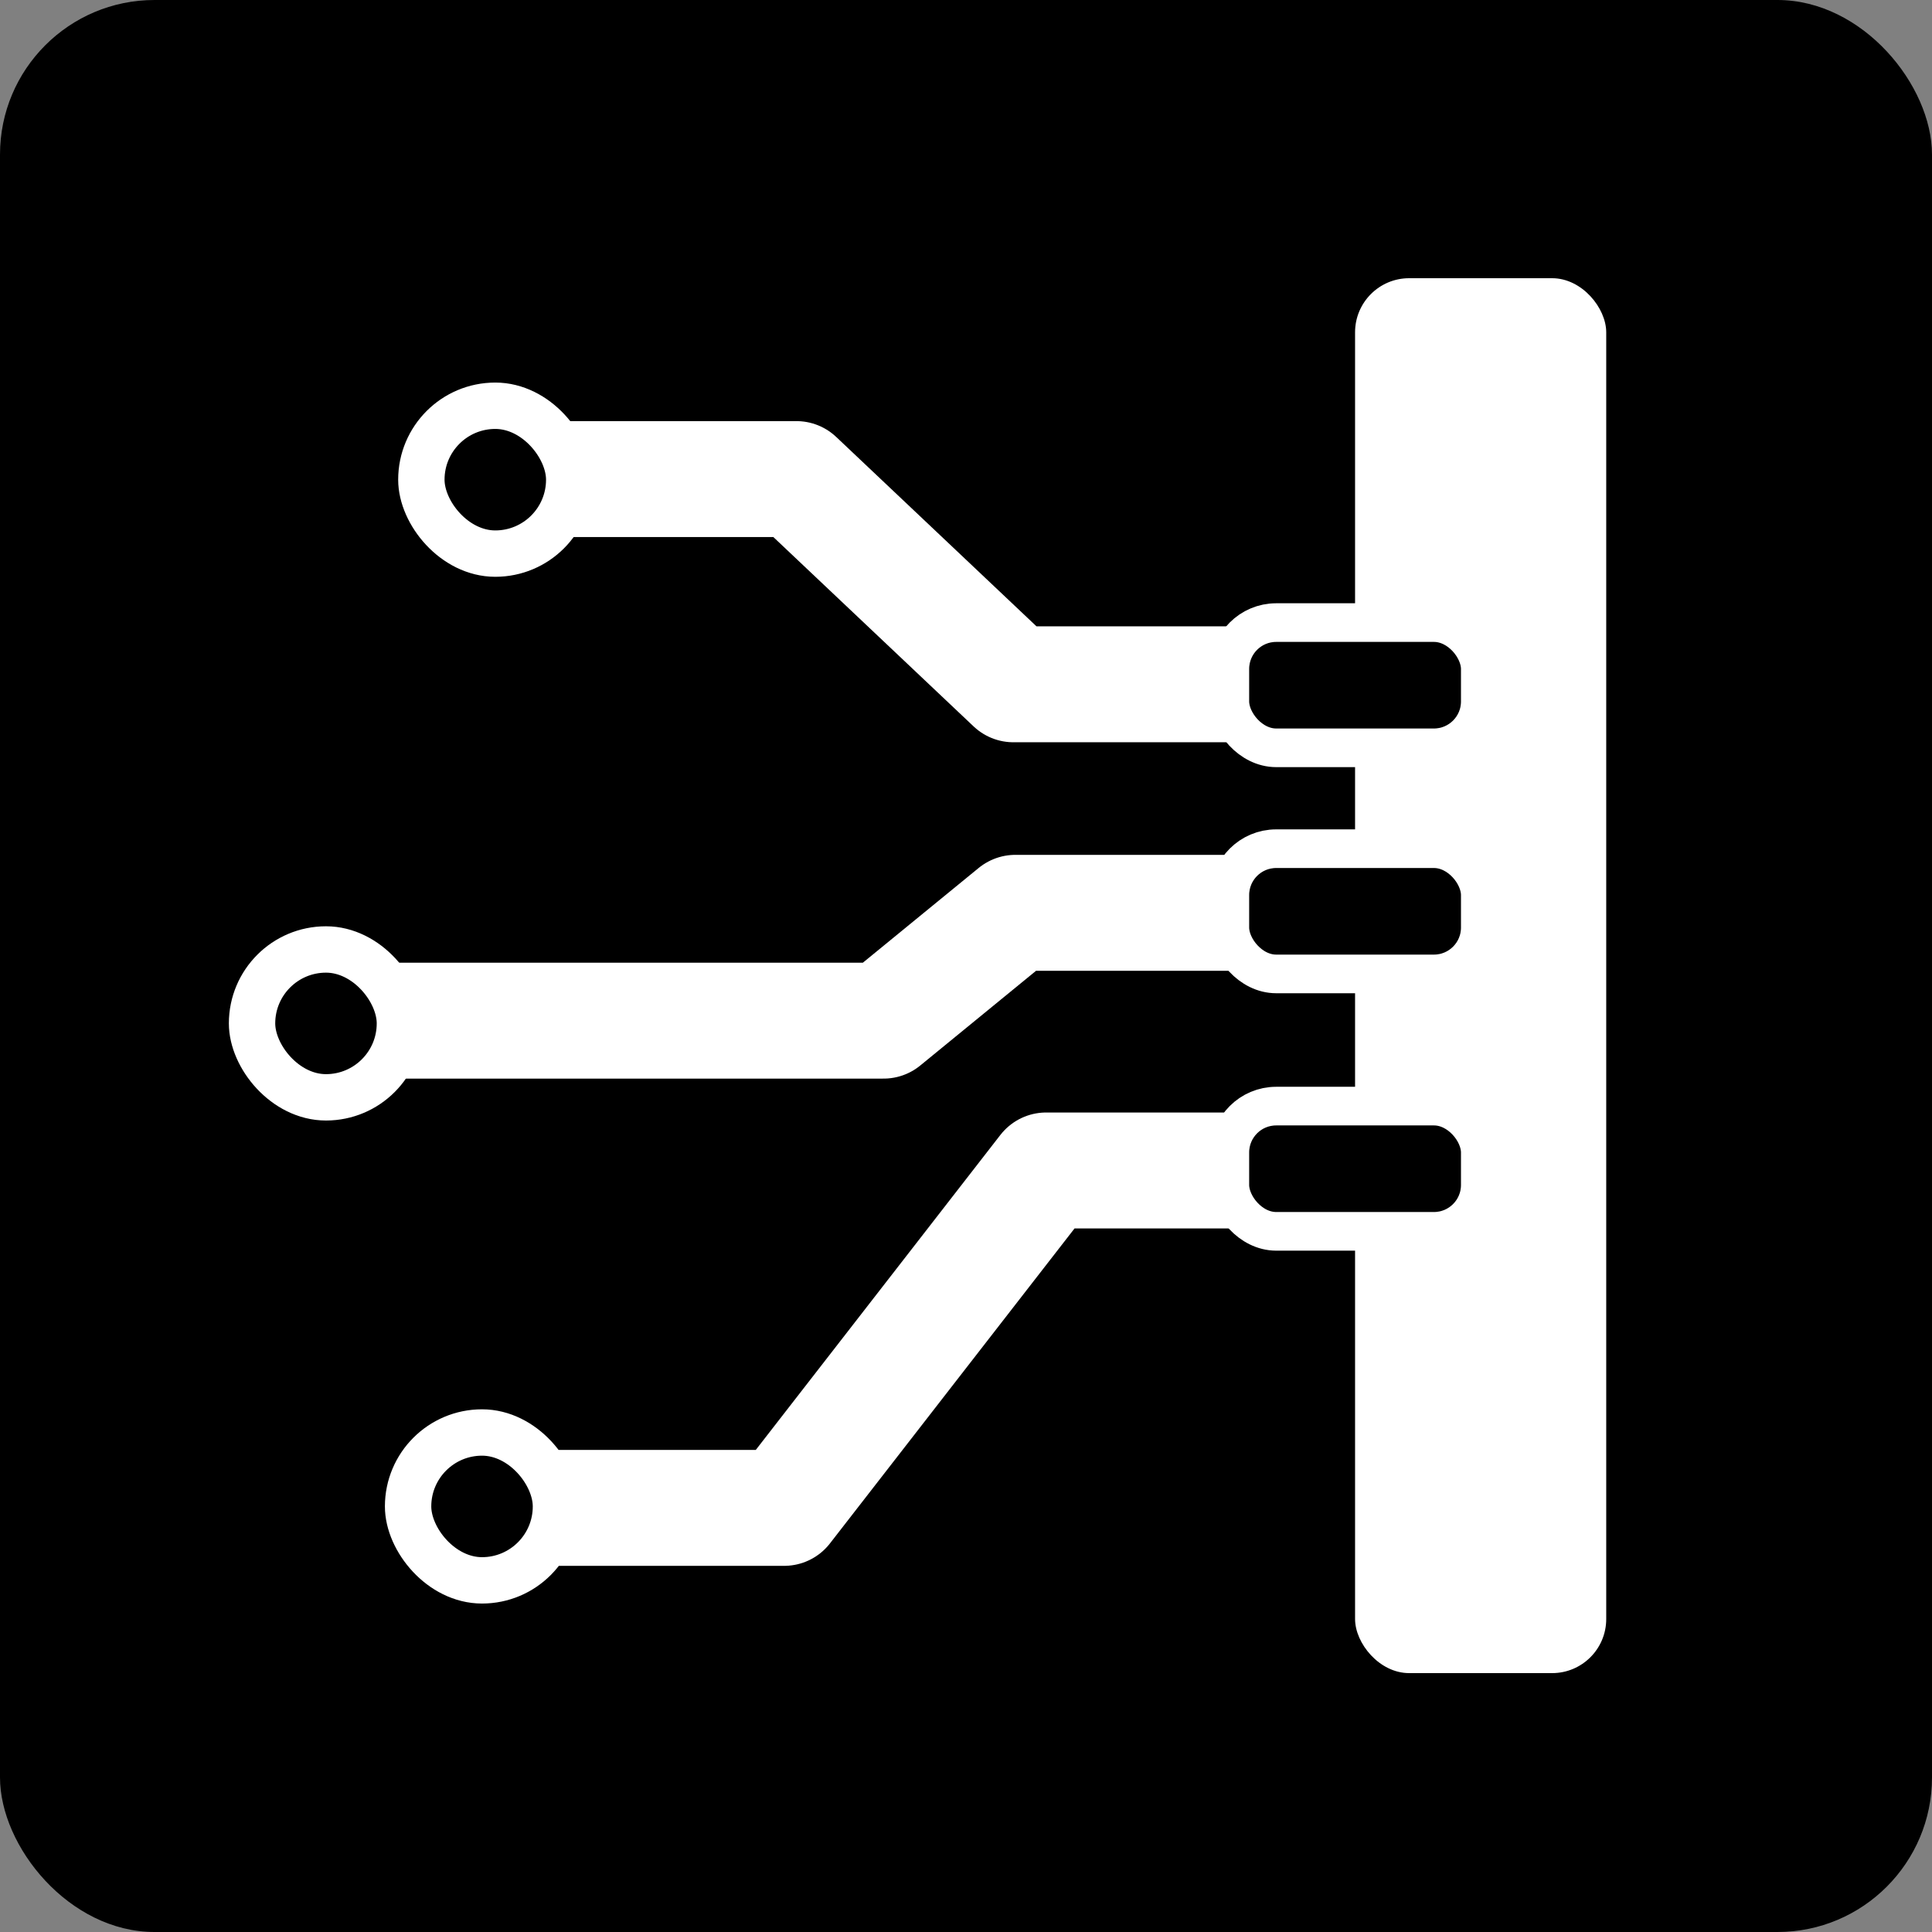 <svg width="700pt" height="700pt" viewBox="0 0 500 500" version="1.1" xmlns="http://www.w3.org/2000/svg">
    <rect x="0" y="0" width="500" height="500" fill="#808080" stroke="none"/>
    <g stroke="none" stroke-width="0" fill="none" fill-rule="evenodd">
        <g stroke="none" stroke-width="0" fill="none" fill-rule="evenodd" id="mask">
            <rect fill="black" x="0" y="0" width="500" height="500" rx="40"></rect>
            <rect fill="white" x="350.691" y="72" width="65" height="361" rx="14"></rect>
            <polyline stroke="white" stroke-width="30" stroke-linecap="square" stroke-linejoin="round" points="97.27 264.142 228.666 264.142 262.779 236.235 337.637 236.235"></polyline>
            <polyline stroke="white" stroke-width="30" stroke-linecap="square" stroke-linejoin="round" points="125.178 390.238 202.94 390.238 270.749 302.914 332.235 302.914"></polyline>
            <polyline stroke="white" stroke-width="30" stroke-linecap="square" stroke-linejoin="round" points="129.679 123.983  206.106 123.983 262.275 177.098 332.235 177.098"></polyline>
            <rect stroke="white" stroke-width="10" fill="black" x="318.282" y="161.125" width="64.818" height="32.409" rx="12"></rect>
            <rect stroke="white" stroke-width="10" fill="black" x="318.282" y="219.641" width="64.818" height="32.409" rx="12"></rect>
            <rect stroke="white" stroke-width="10" fill="black" x="318.282" y="286.259" width="64.818" height="32.409" rx="12"></rect>
            <rect stroke="white" stroke-width="12" fill="black" x="105.613" y="370.728" width="38.267" height="38.267" rx="25"></rect>
            <rect stroke="white" stroke-width="12" fill="black" x="109.048" y="105.007" width="38.267" height="38.267" rx="25"></rect>
            <rect stroke="white" stroke-width="12" fill="black" x="65.23" y="245.722" width="38.267" height="38.267" rx="25"></rect>
        </g>
    </g>
</svg>
